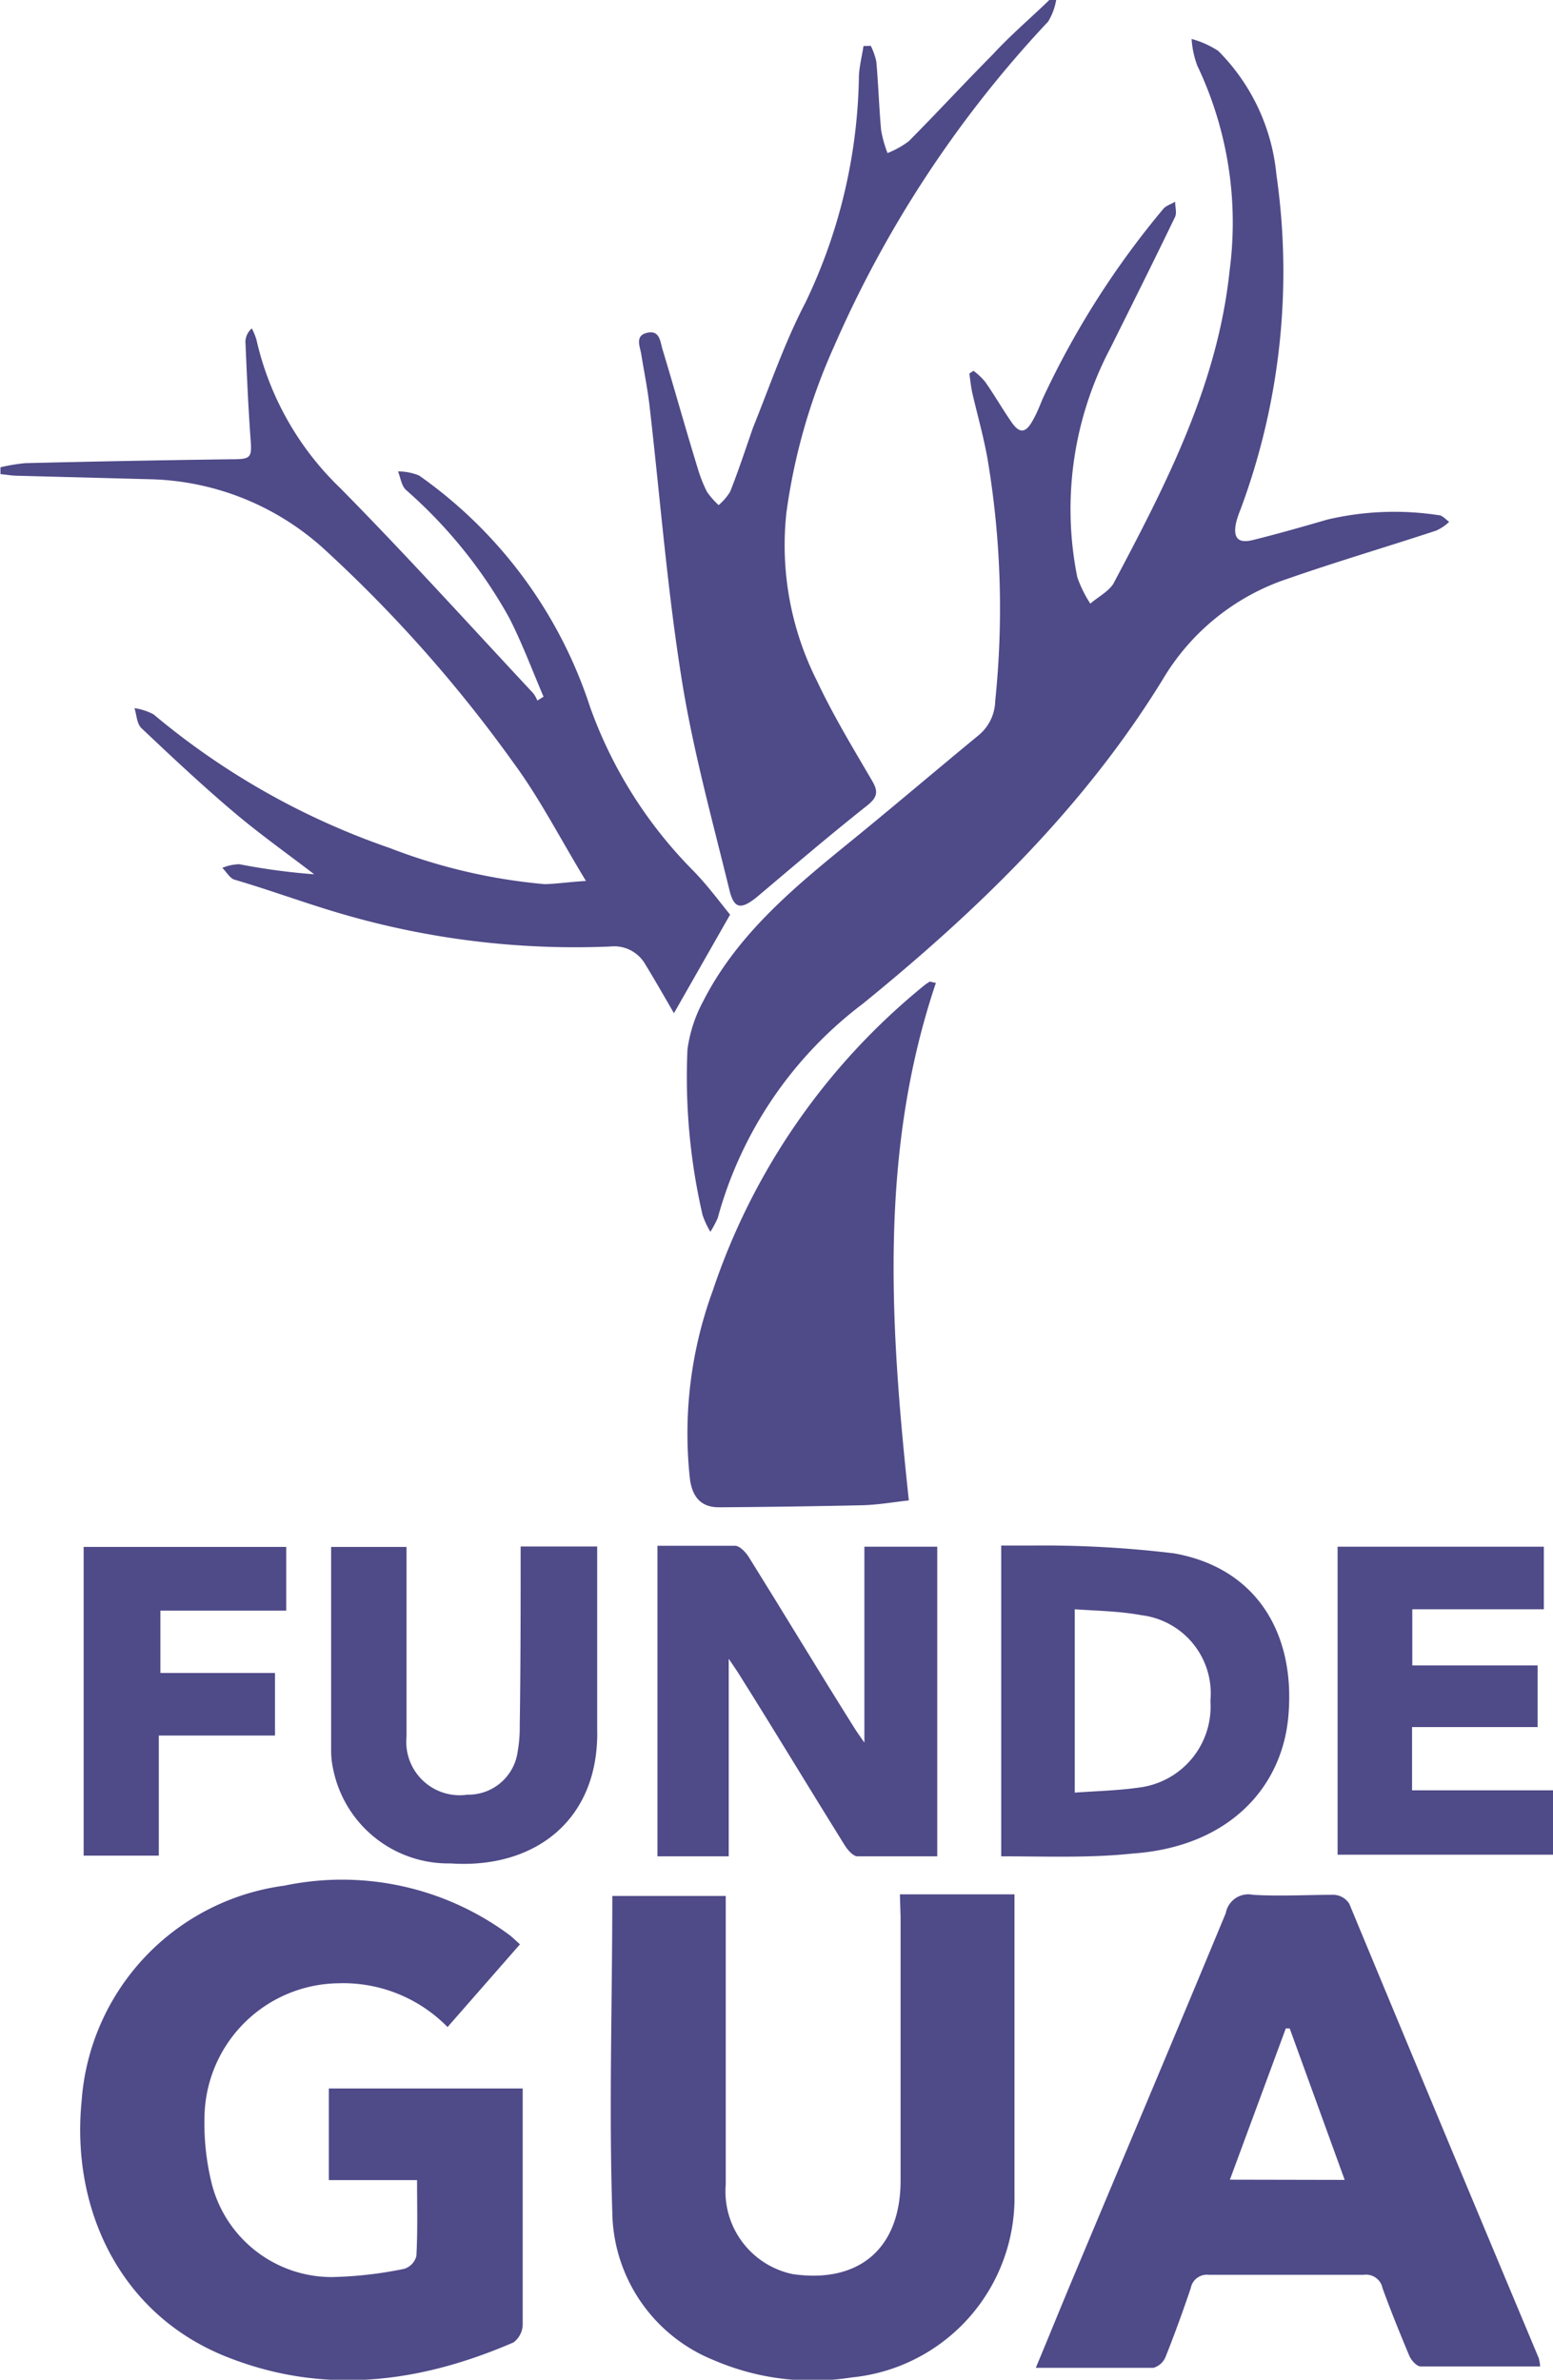 <svg id="Layer_1" data-name="Layer 1" xmlns="http://www.w3.org/2000/svg" viewBox="0 0 67.77 103.84"><defs><style>.cls-1{fill:#4f4a88;}</style></defs><title>C</title><path class="cls-1" d="M46.09,0a2.7,2.7,0,0,1-.35.94A49.68,49.68,0,0,0,36.4,15.11a26.26,26.26,0,0,0-2.08,7.24,13.14,13.14,0,0,0,1.33,7.36c.7,1.49,1.56,2.91,2.39,4.33.29.48.27.74-.2,1.11-1.63,1.29-3.21,2.64-4.82,4-.7.56-1,.51-1.2-.36-.75-3.06-1.59-6.1-2.08-9.2-.63-3.95-.94-7.95-1.4-11.92-.09-.75-.24-1.49-.36-2.23-.06-.35-.28-.8.27-.92s.56.4.66.72c.52,1.72,1,3.45,1.53,5.17a6.35,6.35,0,0,0,.41,1.05,3.48,3.48,0,0,0,.51.58,2.45,2.45,0,0,0,.5-.58c.37-.93.68-1.88,1-2.8.74-1.83,1.38-3.72,2.29-5.46a23.57,23.57,0,0,0,2.33-9.77c0-.47.13-.94.2-1.42L38,2a3.07,3.07,0,0,1,.24.68c.09,1,.12,2,.21,3a5.28,5.28,0,0,0,.28,1,4,4,0,0,0,.93-.52c1.23-1.24,2.42-2.53,3.66-3.78C44.12,1.51,45,.77,45.79,0Z"/><path class="cls-1" d="M31,53.75a3.78,3.78,0,0,1-.34-.73A26.7,26.7,0,0,1,30,45.79a6.16,6.16,0,0,1,.69-2.11c1.43-2.8,3.75-4.78,6.13-6.72,2-1.62,3.93-3.27,5.9-4.89a2,2,0,0,0,.71-1.49A39.26,39.26,0,0,0,43.09,20c-.18-1-.44-1.9-.66-2.85-.06-.28-.09-.57-.13-.85l.18-.12a2.9,2.9,0,0,1,.51.48c.4.57.75,1.18,1.15,1.76s.66.4.92-.06.33-.73.5-1.09a37.59,37.59,0,0,1,5.2-8.15c.12-.15.35-.21.52-.32,0,.22.08.48,0,.66-.92,1.91-1.87,3.81-2.82,5.72a15.06,15.06,0,0,0-1.45,10,5.2,5.2,0,0,0,.57,1.16c.33-.29.77-.51,1-.86,2.3-4.34,4.56-8.69,5.08-13.69a15.93,15.93,0,0,0-1.41-8.92A4,4,0,0,1,52,1.7a4.1,4.1,0,0,1,1.16.52,8.82,8.82,0,0,1,2.54,5.4,29.73,29.73,0,0,1-1.57,14.62,4.23,4.23,0,0,0-.19.57c-.14.67.09.92.75.75,1.09-.27,2.17-.58,3.24-.89a12.78,12.78,0,0,1,4.85-.19c.16,0,.31.19.46.29a2.06,2.06,0,0,1-.56.38c-2.15.71-4.33,1.35-6.48,2.1a10,10,0,0,0-5.45,4.38c-3.43,5.59-8.06,10.07-13.1,14.17a17.47,17.47,0,0,0-6.33,9.35A4.87,4.87,0,0,1,31,53.75Z"/><path class="cls-1" d="M18.2,95.13H14.35v-4h8.46v2.35c0,2.64,0,5.27,0,7.9a1,1,0,0,1-.4.83c-4.09,1.77-8.27,2.32-12.52.63C5.25,101,3.1,96.41,3.56,91.7a10.22,10.22,0,0,1,8.85-9.42,12.26,12.26,0,0,1,9.83,2.16c.14.11.26.23.45.4l-3.16,3.61a6.37,6.37,0,0,0-4.77-1.91,5.92,5.92,0,0,0-5.83,5.64,10.93,10.93,0,0,0,.33,3.18,5.41,5.41,0,0,0,5.19,4A17.25,17.25,0,0,0,17.64,99a.79.79,0,0,0,.53-.56C18.23,97.37,18.2,96.3,18.2,95.13Z"/><path class="cls-1" d="M39.27,82.66h5V95.74a7.88,7.88,0,0,1-7.11,8,10.88,10.88,0,0,1-6-.75,7.06,7.06,0,0,1-4.44-6.45c-.15-4.58,0-9.17,0-13.81h4.95v.77c0,3.93,0,7.87,0,11.81a3.69,3.69,0,0,0,2.92,3.92c2.9.42,4.7-1.12,4.71-4.06,0-3.84,0-7.68,0-11.52Z"/><path class="cls-1" d="M67.21,103.26c-1.76,0-3.48,0-5.21,0-.18,0-.43-.28-.51-.49-.42-1-.8-1.94-1.16-2.93a.73.73,0,0,0-.81-.58q-3.37,0-6.77,0a.72.72,0,0,0-.79.59c-.34,1-.7,2-1.1,3a.82.82,0,0,1-.53.47c-1.67,0-3.35,0-5.13,0,.59-1.41,1.13-2.75,1.69-4.08,2.2-5.25,4.42-10.5,6.6-15.76a1,1,0,0,1,1.19-.8c1.17.07,2.36,0,3.53,0a.84.84,0,0,1,.67.39Q63,93,67.15,102.9A2,2,0,0,1,67.21,103.26Zm-8.53-8.14-2.4-6.61h-.17l-2.44,6.6Z"/><path class="cls-1" d="M25.57,38.44c-1.12-1.84-2-3.57-3.13-5.11A60,60,0,0,0,14.19,24a11.69,11.69,0,0,0-7.7-3.09L.78,20.76c-.25,0-.5-.05-.76-.07l0-.3a8,8,0,0,1,1.07-.18q4.5-.11,9-.17c.88,0,.91-.06.84-.94-.1-1.4-.16-2.8-.22-4.2a.79.79,0,0,1,.28-.57,3,3,0,0,1,.2.49,12.94,12.94,0,0,0,3.67,6.49c2.87,2.91,5.61,5.94,8.4,8.93a1.35,1.35,0,0,1,.19.33l.27-.17c-.5-1.16-.94-2.36-1.52-3.48a20.91,20.91,0,0,0-4.47-5.53c-.21-.18-.25-.54-.36-.82a2.43,2.43,0,0,1,.92.18,19.87,19.87,0,0,1,7.46,10.1,19.4,19.4,0,0,0,4.42,7.06c.65.65,1.2,1.4,1.69,2l-2.45,4.3c-.39-.67-.81-1.41-1.25-2.13a1.56,1.56,0,0,0-1.51-.78,36.31,36.31,0,0,1-11.86-1.46c-1.53-.45-3-1-4.57-1.46-.2-.07-.34-.34-.52-.51a2.06,2.06,0,0,1,.74-.16,28.61,28.61,0,0,0,3.27.44c-1.18-.91-2.4-1.77-3.54-2.74-1.37-1.16-2.69-2.4-4-3.64-.2-.19-.21-.58-.3-.87a2.61,2.61,0,0,1,.83.27A32.5,32.5,0,0,0,17,37a24.72,24.72,0,0,0,6.77,1.58C24.26,38.57,24.78,38.49,25.57,38.44Z"/><path class="cls-1" d="M40.84,42.89c-2.49,7.39-2,14.92-1.18,22.58-.71.08-1.34.19-2,.21q-3.15.07-6.29.09c-.78,0-1.15-.45-1.26-1.21a18.13,18.13,0,0,1,1-8.26A29,29,0,0,1,40.33,43c.07-.06.16-.11.24-.17Z"/><path class="cls-1" d="M31.8,81H28.69V67.45c1.14,0,2.27,0,3.39,0,.21,0,.48.3.62.53,1.52,2.44,3,4.9,4.54,7.35.12.2.26.39.48.71V67.49H40.9V81c-1.19,0-2.34,0-3.48,0-.2,0-.44-.29-.57-.5-1.52-2.44-3-4.9-4.54-7.35-.12-.2-.26-.4-.51-.77Z"/><path class="cls-1" d="M43.69,81V67.44c.45,0,.89,0,1.33,0a47.49,47.49,0,0,1,6.21.34c3.57.63,5.28,3.45,5,7-.23,3.18-2.58,5.81-6.82,6.1C47.54,81.08,45.63,81,43.69,81ZM46.9,70.22v8c1-.07,1.89-.09,2.8-.22a3.56,3.56,0,0,0,3.12-3.78,3.44,3.44,0,0,0-3-3.74C48.84,70.3,47.89,70.29,46.9,70.22Z"/><path class="cls-1" d="M22.72,67.48h3.34v.8c0,2.39,0,4.77,0,7.15.1,4-2.74,6.13-6.4,5.88a5.13,5.13,0,0,1-5.11-4.06,3.83,3.83,0,0,1-.1-.82V67.5h3.29v.83c0,2.48,0,5,0,7.44a2.33,2.33,0,0,0,2.66,2.54,2.17,2.17,0,0,0,2.19-1.88,6,6,0,0,0,.09-1.12C22.72,72.73,22.72,70.15,22.72,67.48Z"/><path class="cls-1" d="M58.37,80.93V67.49h9v2.73H61.63v2.45H67.1v2.69H61.62v2.76h6.15v2.81Z"/><path class="cls-1" d="M12.49,67.5v2.78H7V73H12v2.73H6.93v5.24H3.65V67.5Z"/></svg>